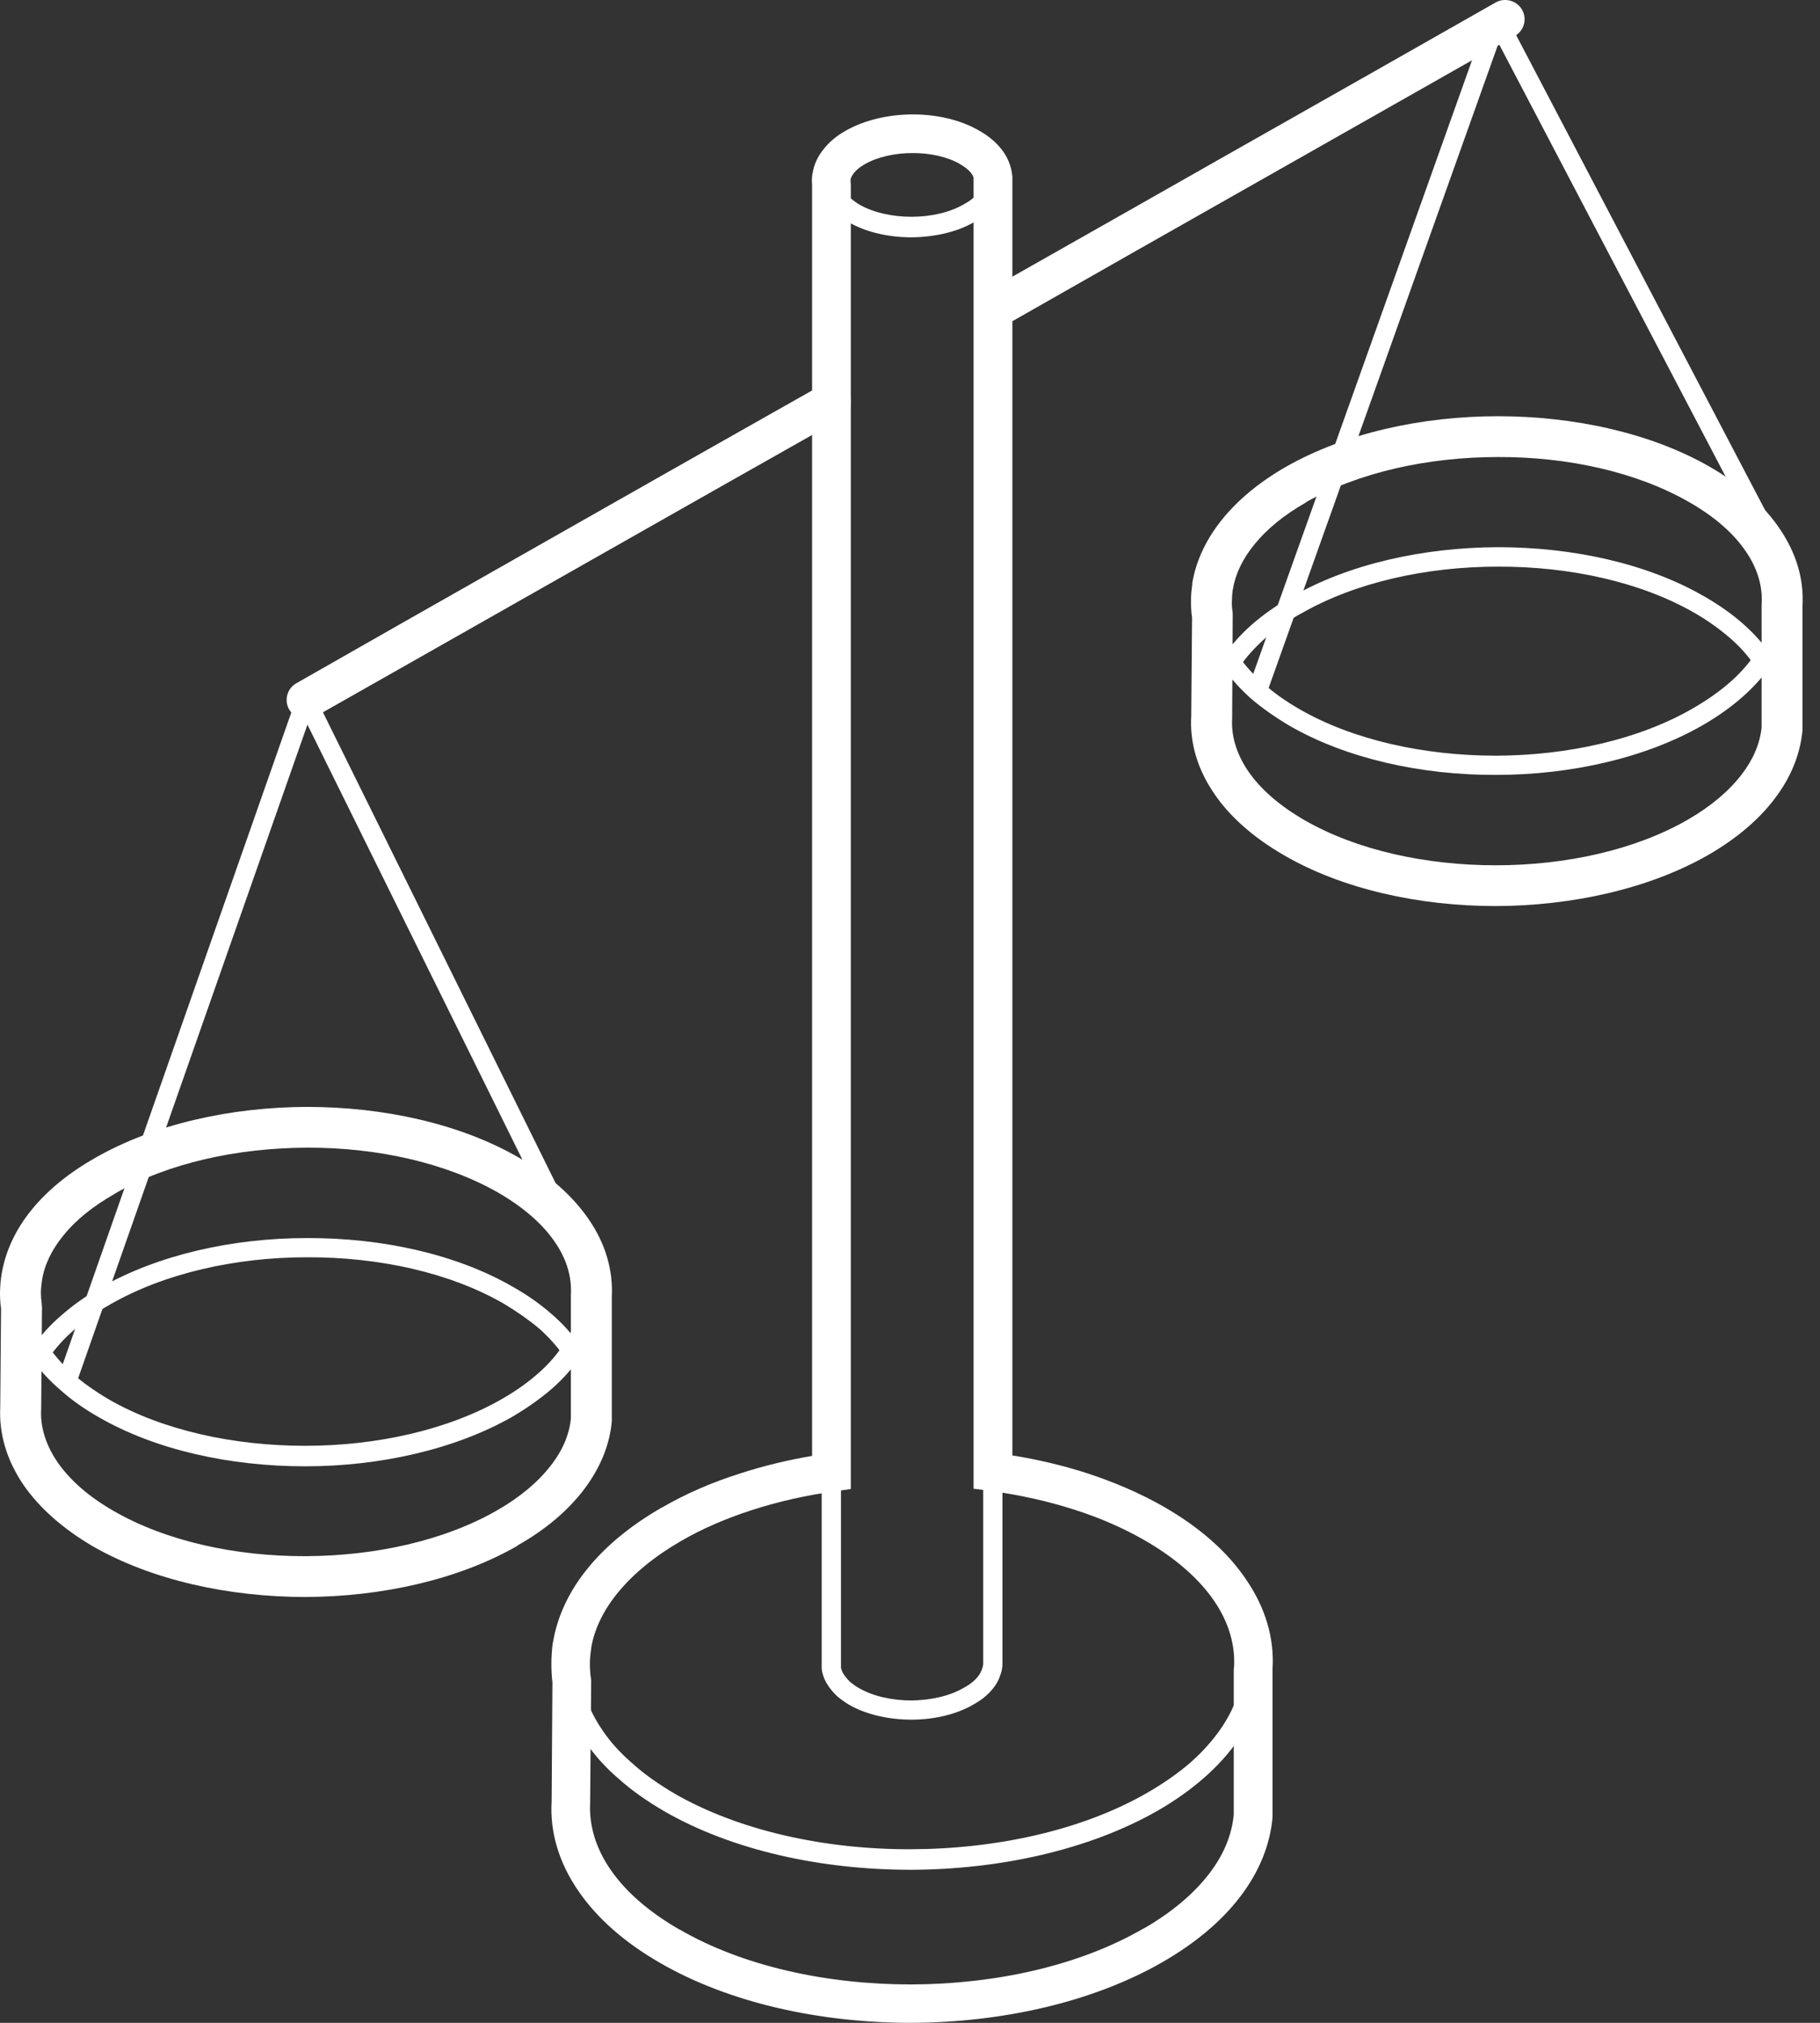 <svg width="45" height="50" viewBox="0 0 45 50" fill="none" xmlns="http://www.w3.org/2000/svg">
<rect x="0" y="0" width="45" height="50" fill="#333333" stroke="none"/>
<path d="M0.8 33.305C0.992 33.028 1.223 32.765 1.507 32.521C1.785 32.277 2.102 32.046 2.473 31.835C3.894 31.018 5.745 30.602 7.59 30.602C9.441 30.596 11.286 30.998 12.694 31.815C13.057 32.02 13.368 32.244 13.639 32.481C13.924 32.725 14.155 32.988 14.334 33.252L13.943 33.522C13.778 33.285 13.573 33.055 13.329 32.837C13.077 32.626 12.786 32.422 12.456 32.224C11.121 31.453 9.362 31.07 7.59 31.077C5.825 31.077 4.059 31.472 2.711 32.25C2.374 32.441 2.076 32.652 1.825 32.877C1.567 33.101 1.362 33.338 1.197 33.575L0.8 33.305Z" fill="white"/>
<path d="M30.241 16.234C30.432 15.957 30.67 15.687 30.955 15.436C31.226 15.199 31.549 14.968 31.92 14.764C33.335 13.94 35.193 13.532 37.037 13.525C38.882 13.525 40.733 13.927 42.141 14.744C42.498 14.948 42.816 15.172 43.087 15.41C43.364 15.654 43.596 15.911 43.781 16.181L43.384 16.452C43.225 16.214 43.021 15.983 42.769 15.766C42.525 15.555 42.234 15.344 41.903 15.153C40.568 14.382 38.803 14 37.037 14.006C35.272 14.006 33.5 14.395 32.158 15.173H32.151C31.814 15.364 31.523 15.575 31.265 15.792C31.014 16.016 30.803 16.254 30.637 16.498L30.241 16.234Z" fill="white"/>
<path d="M43.781 16.452C43.596 16.722 43.358 16.985 43.073 17.236C42.795 17.48 42.471 17.71 42.108 17.921C40.687 18.738 38.835 19.154 36.99 19.154C35.146 19.161 33.295 18.752 31.887 17.941C31.53 17.73 31.212 17.506 30.941 17.276C30.663 17.025 30.426 16.768 30.247 16.504L30.637 16.234C30.802 16.471 31.008 16.695 31.259 16.913C31.504 17.131 31.794 17.335 32.125 17.526C33.46 18.297 35.225 18.679 36.991 18.679C38.756 18.673 40.521 18.284 41.863 17.506C42.207 17.308 42.505 17.097 42.756 16.88C43.014 16.656 43.225 16.419 43.384 16.181L43.781 16.452Z" fill="white"/>
<path d="M30.73 41.234C30.736 41.096 30.855 40.99 30.994 40.997C31.14 41.004 31.246 41.129 31.239 41.267C31.219 41.564 31.16 41.86 31.054 42.15C30.948 42.44 30.803 42.724 30.617 43C30.399 43.324 30.115 43.64 29.778 43.937C29.447 44.227 29.064 44.503 28.627 44.754C26.935 45.723 24.72 46.211 22.518 46.217C20.317 46.217 18.115 45.742 16.429 44.773C16 44.523 15.623 44.26 15.299 43.969C14.968 43.686 14.697 43.383 14.479 43.06C14.314 42.822 14.188 42.578 14.089 42.335C13.99 42.091 13.917 41.84 13.884 41.59C13.857 41.431 13.851 41.273 13.851 41.115C13.851 40.964 13.864 40.812 13.884 40.667C13.89 40.529 14.003 40.417 14.142 40.417C14.28 40.417 14.393 40.529 14.393 40.667V40.681V40.72C14.373 40.859 14.36 40.99 14.36 41.115C14.353 41.247 14.366 41.379 14.386 41.511C14.419 41.728 14.472 41.939 14.558 42.15C14.644 42.361 14.756 42.565 14.902 42.777C15.093 43.06 15.338 43.33 15.636 43.587C15.926 43.851 16.284 44.102 16.687 44.339C18.287 45.255 20.402 45.716 22.518 45.709C24.64 45.703 26.756 45.242 28.369 44.312C28.779 44.075 29.136 43.825 29.44 43.561C29.744 43.291 29.995 43.007 30.194 42.717C30.359 42.473 30.485 42.23 30.571 41.986C30.664 41.735 30.71 41.485 30.73 41.234Z" fill="white"/>
<path d="M30.73 44.866V44.391L31.238 44.371C31.245 44.457 31.245 44.542 31.245 44.628C31.245 44.714 31.245 44.8 31.238 44.885L30.73 44.866Z" fill="white"/>
<path d="M14.36 44.595C14.36 44.734 14.247 44.852 14.108 44.852C13.963 44.852 13.851 44.734 13.851 44.595V44.542C13.851 44.404 13.963 44.292 14.108 44.292C14.247 44.292 14.36 44.404 14.36 44.542V44.595Z" fill="white"/>
<path d="M13.884 40.667C13.891 40.529 14.003 40.417 14.142 40.417C14.28 40.417 14.393 40.535 14.393 40.673L14.386 41.55C14.386 41.695 14.274 41.807 14.129 41.807C13.99 41.8 13.877 41.688 13.877 41.55L13.884 40.667Z" fill="white"/>
<path d="M31.238 41.247C31.238 41.392 31.119 41.504 30.981 41.504C30.842 41.504 30.73 41.392 30.73 41.247V40.911C30.73 40.766 30.842 40.654 30.981 40.654C31.12 40.654 31.238 40.766 31.238 40.911V41.247Z" fill="white"/>
<path d="M14.876 32.066C14.863 32.316 14.81 32.573 14.717 32.824C14.631 33.061 14.505 33.298 14.354 33.529C14.168 33.806 13.931 34.076 13.646 34.326C13.362 34.57 13.038 34.801 12.668 35.019C11.246 35.829 9.388 36.244 7.544 36.244C5.693 36.244 3.848 35.843 2.433 35.025C2.076 34.821 1.759 34.597 1.488 34.353C1.203 34.109 0.972 33.852 0.787 33.582C0.655 33.384 0.542 33.186 0.456 32.982C0.377 32.771 0.317 32.553 0.284 32.336C0.265 32.211 0.251 32.072 0.258 31.94C0.258 31.802 0.265 31.664 0.291 31.532C0.371 31.017 0.608 30.517 0.985 30.049C1.349 29.614 1.838 29.205 2.466 28.849C3.888 28.025 5.739 27.616 7.59 27.61C9.441 27.61 11.293 28.012 12.701 28.829C13.441 29.251 13.99 29.752 14.354 30.286C14.743 30.853 14.916 31.459 14.876 32.066ZM14.241 32.652C14.314 32.448 14.354 32.244 14.367 32.039V32.033C14.4 31.538 14.255 31.037 13.937 30.57C13.613 30.095 13.117 29.654 12.45 29.264C11.114 28.5 9.355 28.117 7.59 28.117C5.825 28.124 4.066 28.513 2.718 29.284V29.291C2.149 29.614 1.706 29.983 1.382 30.372C1.058 30.767 0.86 31.189 0.794 31.617C0.774 31.723 0.767 31.835 0.761 31.94C0.761 32.046 0.774 32.151 0.787 32.264C0.813 32.442 0.86 32.619 0.932 32.791C1.005 32.962 1.098 33.133 1.21 33.291V33.298C1.369 33.529 1.574 33.759 1.818 33.977C2.07 34.188 2.354 34.392 2.691 34.59C4.02 35.355 5.779 35.737 7.544 35.737C9.309 35.737 11.074 35.348 12.416 34.577C12.76 34.379 13.057 34.168 13.309 33.944C13.56 33.726 13.765 33.489 13.923 33.245H13.93C14.063 33.048 14.168 32.85 14.241 32.652Z" fill="white"/>
<path d="M14.109 29.996C14.168 30.115 14.122 30.26 14.003 30.319C13.884 30.378 13.738 30.326 13.679 30.207L7.352 17.407C7.293 17.288 7.339 17.143 7.458 17.084C7.577 17.025 7.722 17.078 7.782 17.196L14.109 29.996Z" fill="white"/>
<path d="M43.794 12.899C43.853 13.017 43.807 13.162 43.694 13.222C43.575 13.281 43.43 13.235 43.37 13.123L36.799 0.586C36.739 0.467 36.779 0.322 36.898 0.263C37.017 0.204 37.163 0.25 37.222 0.362L43.794 12.899Z" fill="white"/>
<path d="M24.806 4.495C24.806 4.515 24.806 4.528 24.799 4.548V4.568C24.793 4.647 24.773 4.719 24.74 4.798C24.713 4.871 24.674 4.943 24.628 5.022C24.561 5.115 24.482 5.2 24.39 5.279C24.303 5.359 24.198 5.431 24.085 5.49C23.656 5.741 23.094 5.86 22.538 5.866C21.99 5.866 21.434 5.748 21.005 5.504L20.998 5.497C20.886 5.431 20.787 5.359 20.701 5.286C20.614 5.207 20.542 5.121 20.476 5.036C20.43 4.97 20.396 4.897 20.37 4.831C20.337 4.752 20.317 4.68 20.304 4.607V4.601C20.297 4.548 20.291 4.502 20.291 4.462C20.291 4.423 20.297 4.383 20.304 4.331V4.317C20.337 4.146 20.416 3.968 20.542 3.81C20.661 3.671 20.819 3.54 21.018 3.428C21.447 3.177 22.01 3.052 22.565 3.052C23.113 3.052 23.669 3.177 24.092 3.428C24.297 3.54 24.455 3.672 24.575 3.817C24.7 3.981 24.773 4.153 24.799 4.331C24.806 4.364 24.806 4.39 24.806 4.43C24.806 4.449 24.806 4.475 24.806 4.495ZM24.297 4.488V4.435L24.29 4.396C24.284 4.31 24.244 4.218 24.178 4.132C24.098 4.04 23.993 3.947 23.847 3.868L23.841 3.862C23.497 3.664 23.034 3.558 22.565 3.558C22.088 3.558 21.619 3.664 21.269 3.868C21.123 3.947 21.017 4.033 20.938 4.132C20.865 4.218 20.819 4.31 20.806 4.402C20.806 4.422 20.806 4.442 20.806 4.462C20.806 4.488 20.806 4.508 20.806 4.528C20.812 4.561 20.826 4.6 20.839 4.633C20.852 4.673 20.872 4.712 20.898 4.745V4.752C20.932 4.805 20.978 4.851 21.037 4.903C21.097 4.956 21.17 5.009 21.256 5.061C21.606 5.259 22.069 5.358 22.538 5.358C23.014 5.358 23.483 5.253 23.834 5.048C23.92 5.002 23.999 4.949 24.059 4.897C24.119 4.844 24.165 4.791 24.204 4.738C24.231 4.699 24.251 4.659 24.264 4.613C24.284 4.58 24.29 4.54 24.29 4.508L24.297 4.488V4.495V4.488Z" fill="white"/>
<path d="M24.786 4.535V41.148V41.162C24.779 41.254 24.759 41.34 24.726 41.425C24.7 41.505 24.66 41.584 24.607 41.663C24.541 41.755 24.468 41.841 24.376 41.919C24.29 41.999 24.184 42.065 24.072 42.13C23.642 42.381 23.087 42.506 22.538 42.506C21.989 42.506 21.434 42.387 21.004 42.144C20.892 42.078 20.793 42.005 20.706 41.933C20.621 41.854 20.541 41.761 20.482 41.676V41.669C20.442 41.617 20.409 41.557 20.383 41.498C20.356 41.432 20.336 41.366 20.323 41.294L20.316 41.248V4.568L20.793 4.529C20.799 4.568 20.806 4.608 20.826 4.64C20.839 4.68 20.859 4.72 20.885 4.752V4.759C20.925 4.811 20.971 4.864 21.024 4.917C21.09 4.97 21.163 5.022 21.249 5.075C21.6 5.28 22.069 5.372 22.538 5.372C23.014 5.372 23.483 5.266 23.841 5.062H23.847C23.933 5.016 24.006 4.963 24.065 4.911C24.131 4.858 24.178 4.799 24.217 4.746C24.244 4.706 24.264 4.667 24.283 4.621C24.297 4.581 24.303 4.548 24.31 4.509L24.786 4.535ZM24.31 41.142V5.332C24.237 5.385 24.164 5.431 24.078 5.477C23.649 5.721 23.093 5.846 22.538 5.846C21.989 5.853 21.434 5.734 21.011 5.49L21.004 5.484C20.932 5.438 20.859 5.392 20.793 5.339V41.228C20.799 41.254 20.813 41.281 20.819 41.307C20.832 41.34 20.852 41.373 20.879 41.412C20.918 41.465 20.965 41.524 21.024 41.577C21.09 41.63 21.156 41.682 21.242 41.728C21.599 41.933 22.069 42.032 22.538 42.032C23.008 42.025 23.477 41.926 23.834 41.716C23.92 41.67 23.999 41.617 24.059 41.564C24.125 41.511 24.171 41.452 24.211 41.399C24.237 41.353 24.264 41.307 24.277 41.261C24.297 41.221 24.303 41.181 24.31 41.142Z" fill="white"/>
<path d="M24.29 4.33C24.29 4.192 24.402 4.073 24.548 4.073C24.687 4.073 24.799 4.192 24.799 4.33V4.535C24.799 4.679 24.687 4.791 24.548 4.791C24.402 4.791 24.29 4.679 24.29 4.535V4.33Z" fill="white"/>
<path d="M31.464 41.247V44.879V44.918C31.404 45.604 31.133 46.276 30.644 46.909C30.194 47.489 29.56 48.029 28.746 48.497C27.021 49.492 24.766 49.993 22.525 50C20.284 50 18.043 49.512 16.33 48.524C15.431 48.01 14.757 47.403 14.307 46.75C13.818 46.045 13.593 45.281 13.639 44.523L13.659 41.583C13.639 41.431 13.633 41.273 13.633 41.115C13.633 40.944 13.646 40.779 13.666 40.614L13.673 40.594C13.778 39.955 14.069 39.329 14.545 38.749C14.988 38.209 15.59 37.708 16.357 37.266H16.363C16.952 36.923 17.593 36.646 18.274 36.429C18.856 36.238 19.457 36.093 20.079 35.987V4.58C20.079 4.535 20.073 4.495 20.073 4.462C20.073 4.416 20.079 4.363 20.086 4.297L20.092 4.284C20.125 4.066 20.218 3.862 20.377 3.671C20.509 3.506 20.687 3.355 20.912 3.23C21.375 2.966 21.977 2.828 22.572 2.828C23.154 2.828 23.748 2.959 24.211 3.23C24.436 3.355 24.621 3.513 24.753 3.678C24.912 3.875 24.998 4.093 25.025 4.317L25.031 4.37V35.975C25.653 36.074 26.261 36.219 26.843 36.403C27.53 36.627 28.185 36.904 28.78 37.246C29.686 37.767 30.366 38.38 30.809 39.04C31.292 39.744 31.51 40.496 31.464 41.247ZM30.505 44.852V41.247L30.512 41.221C30.545 40.667 30.386 40.107 30.022 39.573C29.652 39.032 29.077 38.518 28.297 38.07C27.768 37.767 27.18 37.51 26.552 37.312C25.897 37.101 25.203 36.95 24.489 36.851L24.072 36.798V4.402C24.066 4.356 24.039 4.317 24.006 4.271C23.947 4.199 23.86 4.126 23.741 4.06L23.735 4.054C23.424 3.875 23.001 3.783 22.571 3.783C22.135 3.783 21.699 3.875 21.381 4.06C21.262 4.126 21.177 4.199 21.117 4.271C21.071 4.33 21.044 4.383 21.031 4.429V4.462C21.031 4.489 21.031 4.502 21.031 4.508L21.037 4.568V36.805L20.628 36.864C19.914 36.963 19.219 37.121 18.572 37.332C17.943 37.536 17.362 37.787 16.839 38.09C16.178 38.472 15.662 38.901 15.286 39.355C14.922 39.797 14.697 40.265 14.618 40.727V40.746C14.598 40.878 14.585 41.004 14.585 41.116C14.585 41.234 14.591 41.36 14.611 41.485L14.617 41.557L14.591 44.569C14.565 45.123 14.73 45.683 15.094 46.211C15.464 46.751 16.033 47.252 16.799 47.694H16.806C18.373 48.603 20.442 49.051 22.525 49.051C24.607 49.045 26.683 48.59 28.263 47.674H28.27C28.971 47.272 29.513 46.811 29.89 46.323C30.254 45.855 30.459 45.353 30.505 44.852Z" fill="white"/>
<path d="M15.127 32.053V35.085V35.131C15.074 35.724 14.836 36.303 14.413 36.851C14.029 37.345 13.494 37.807 12.793 38.202V38.209C11.338 39.045 9.441 39.467 7.557 39.474C5.659 39.474 3.762 39.059 2.307 38.228C1.54 37.78 0.965 37.259 0.582 36.706C0.165 36.093 -0.027 35.44 0.006 34.781L0.026 32.343C0.006 32.217 0 32.079 0 31.94C0.006 31.782 0.013 31.637 0.04 31.499V31.492C0.132 30.939 0.377 30.398 0.787 29.897C1.17 29.429 1.686 29.001 2.334 28.632C3.795 27.788 5.699 27.366 7.59 27.36C9.48 27.36 11.378 27.775 12.826 28.612C13.6 29.053 14.175 29.581 14.558 30.141C14.975 30.747 15.16 31.4 15.127 32.053ZM14.115 35.065V32.053V32.02C14.142 31.578 14.016 31.13 13.725 30.708C13.428 30.267 12.958 29.851 12.323 29.482C11.021 28.737 9.309 28.361 7.59 28.368C5.864 28.374 4.145 28.75 2.843 29.502L2.836 29.509C2.294 29.818 1.871 30.161 1.573 30.53C1.276 30.892 1.097 31.268 1.038 31.65C1.025 31.756 1.011 31.855 1.011 31.947C1.011 32.033 1.018 32.132 1.031 32.224L1.038 32.303L1.018 34.834C0.992 35.269 1.131 35.71 1.415 36.132C1.719 36.574 2.182 36.989 2.817 37.352C4.112 38.096 5.831 38.472 7.557 38.465C9.269 38.459 10.988 38.083 12.291 37.332C12.866 37.002 13.309 36.626 13.613 36.231C13.91 35.856 14.076 35.46 14.115 35.065Z" fill="white"/>
<path d="M44.567 14.981V18.007V18.046C44.514 18.64 44.283 19.22 43.86 19.767C43.477 20.267 42.934 20.729 42.24 21.131C40.779 21.968 38.875 22.39 36.984 22.396C35.093 22.396 33.202 21.981 31.755 21.144C30.988 20.702 30.406 20.182 30.029 19.628C29.606 19.015 29.414 18.356 29.454 17.697L29.474 15.265C29.454 15.133 29.447 14.994 29.447 14.856C29.447 14.717 29.461 14.579 29.48 14.44V14.408C29.573 13.86 29.824 13.32 30.234 12.819C30.611 12.358 31.127 11.923 31.781 11.547C33.242 10.71 35.147 10.288 37.037 10.288C38.921 10.288 40.819 10.703 42.267 11.534C43.04 11.975 43.615 12.496 43.999 13.063C44.415 13.67 44.607 14.322 44.567 14.981ZM43.556 17.98V14.981V14.948C43.589 14.507 43.457 14.052 43.166 13.63C42.868 13.189 42.399 12.773 41.764 12.411C40.468 11.666 38.756 11.29 37.037 11.297C35.311 11.297 33.592 11.673 32.283 12.418V12.424C31.741 12.734 31.318 13.083 31.02 13.452C30.723 13.815 30.544 14.191 30.485 14.56L30.479 14.579C30.465 14.678 30.459 14.771 30.459 14.863C30.452 14.955 30.465 15.054 30.479 15.159V15.232L30.465 17.75C30.439 18.191 30.571 18.633 30.862 19.062C31.159 19.497 31.629 19.912 32.257 20.274C33.553 21.019 35.265 21.388 36.984 21.388C38.709 21.388 40.428 21.012 41.731 20.261C42.313 19.925 42.756 19.543 43.06 19.147C43.351 18.771 43.516 18.376 43.556 17.98Z" fill="white"/>
<path d="M36.786 0.396C36.825 0.27 36.964 0.204 37.09 0.25C37.215 0.297 37.275 0.428 37.235 0.554L31.311 17.163C31.272 17.282 31.133 17.348 31.008 17.308C30.882 17.262 30.816 17.124 30.862 17.005L36.786 0.396Z" fill="white"/>
<path d="M25.038 7.936C24.806 8.061 24.515 7.982 24.383 7.758C24.257 7.527 24.337 7.237 24.561 7.105C26.631 5.932 28.693 4.765 30.756 3.592C32.832 2.419 34.908 1.239 36.984 0.059C37.209 -0.066 37.5 0.013 37.632 0.238C37.764 0.468 37.685 0.758 37.454 0.89C35.378 2.069 33.302 3.243 31.226 4.422C29.163 5.589 27.1 6.762 25.038 7.936Z" fill="white"/>
<path d="M1.871 34.241C1.825 34.366 1.693 34.432 1.567 34.392C1.441 34.346 1.375 34.208 1.422 34.089L7.339 17.222C7.385 17.097 7.517 17.031 7.643 17.077C7.768 17.117 7.834 17.255 7.788 17.38L1.871 34.241Z" fill="white"/>
<path d="M7.801 17.71C7.57 17.842 7.279 17.763 7.147 17.532C7.021 17.308 7.1 17.011 7.332 16.886L10.029 15.35C13.5 13.38 16.581 11.626 20.317 9.517C20.548 9.385 20.839 9.464 20.971 9.695C21.103 9.926 21.017 10.216 20.793 10.348C17.058 12.457 13.976 14.21 10.499 16.181L7.801 17.71Z" fill="white"/>
</svg>
